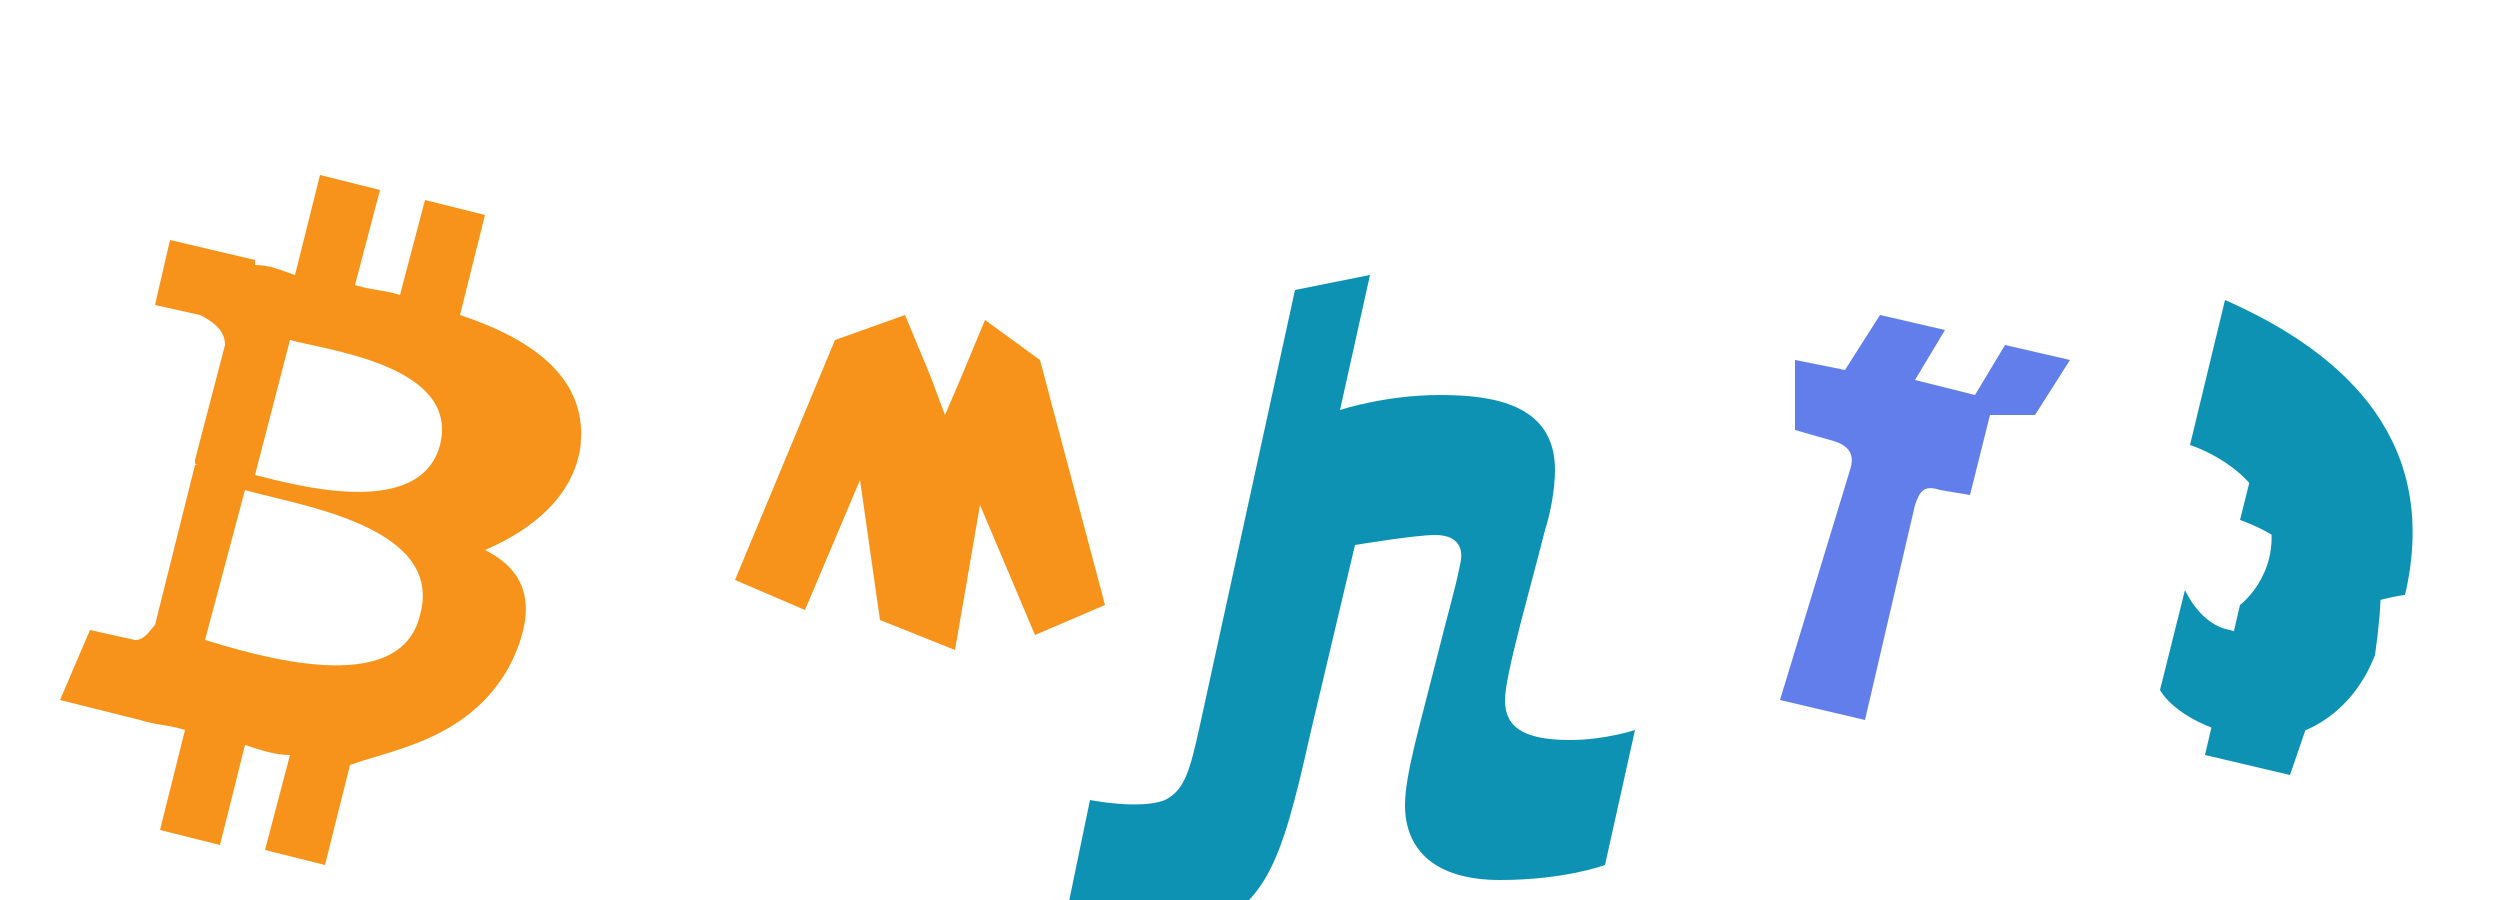 <svg xmlns="http://www.w3.org/2000/svg" viewBox="0 0 50 18">
  <path fill="#F7931A" d="M11.6,9c0.2-1.4-0.9-2.2-2.4-2.7l0.5-2l-1.2-0.3l-0.5,1.9c-0.3-0.1-0.6-0.1-0.9-0.2l0.5-1.9L6.4,3.5
	L5.9,5.5C5.6,5.4,5.4,5.3,5.1,5.3L5.1,5.2L3.4,4.8L3.1,6.1c0,0,0.9,0.2,0.9,0.2C4.4,6.5,4.5,6.7,4.5,6.9L3.9,9.2
	c0,0.1,0,0.1,0.1,0.1c0,0-0.1,0-0.1,0l-0.8,3.2c-0.1,0.1-0.2,0.3-0.4,0.3c0,0-0.9-0.2-0.9-0.2l-0.6,1.4l1.6,0.4
	c0.3,0.1,0.6,0.1,0.9,0.2l-0.5,2l1.2,0.3l0.5-2c0.3,0.1,0.6,0.2,0.9,0.2l-0.5,1.9l1.2,0.3l0.5-2C7.8,15,9.4,14.8,10.2,13.3
	c0.6-1.2,0.3-1.9-0.5-2.3C10.4,10.7,11.4,10.1,11.6,9z M8.4,12.3c-0.4,1.7-3.3,0.8-4.3,0.5l0.8-3C5.9,10.1,8.9,10.5,8.4,12.3z
	 M8.8,8.9c-0.4,1.5-2.9,0.8-3.7,0.6l0.7-2.7C6.5,7,9.2,7.3,8.8,8.9z"/>
  <path fill="#0D92B3" d="M27.4,5.5l-0.6,2.7c0,0,0.9-0.3,2-0.3c1.1,0,2.3,0.2,2.3,1.5c0,0.4-0.1,0.9-0.2,1.2
	c-0.3,1.2-0.8,2.9-0.8,3.4c0,0.5,0.3,0.8,1.3,0.8c0.7,0,1.3-0.2,1.3-0.2l-0.6,2.7c0,0-0.8,0.3-2.1,0.3c-1.3,0-1.9-0.6-1.9-1.5
	c0-0.6,0.3-1.6,0.6-2.8c0.3-1.2,0.4-1.5,0.5-2c0.1-0.4-0.1-0.6-0.5-0.6c-0.4,0-1.6,0.2-1.6,0.2l-0.9,3.8c-0.6,2.7-0.9,3.4-2.3,4
	c-0.8,0.3-1.9,0.3-2.7,0.2l0.6-2.9c0,0,1,0.2,1.5,0c0.4-0.2,0.5-0.6,0.7-1.5l1.9-8.7L27.4,5.5z"/>
  <path fill="#627EEA" d="M40.7,8.3l0.7-1.1l-1.3-0.3l-0.6,1l-1.2-0.3l0.6-1l-1.3-0.3l-0.7,1.1l-1-0.2l0,1.4l0.7,0.2
	c0.4,0.1,0.5,0.3,0.4,0.6L35.6,14l1.7,0.4l1-4.3c0.1-0.3,0.2-0.4,0.5-0.3l0.6,0.1l0.4-1.6L40.7,8.3z"/>
  <path fill="#F7931A" d="M20.8,7.2l-1.1-0.8l-0.5,1.2l-0.3,0.7l-0.3-0.8l-0.5-1.2l-1.4,0.5l-2,4.8l1.4,0.6l1.1-2.6l0.4,2.8l1.5,0.6
	l0.5-2.9l1.1,2.6l1.4-0.6L20.8,7.2z"/>
  <path fill="#0D92B3" d="M48.1,11.9c0.7-3-1.1-4.8-3.6-5.9l-0.7,2.9c0,0,1.3,0.4,1.6,1.5c0.2,1.1-0.6,1.7-0.6,1.7l-0.7,3l1.7,0.4
	L47,12c0,0,0.2,0.1,0.6,0C48,11.9,48.1,11.9,48.1,11.9z M46.2,8.9c-0.3-0.2-0.9-0.5-0.9-0.5l-0.5,2c0,0,0.6,0.2,0.9,0.5
	c0.3,0.2,0.3,0.7,0.1,1.1c-0.2,0.4-0.6,0.8-1.2,0.6c-0.6-0.1-0.9-0.8-0.9-0.8l-0.5,2c0,0,0.3,0.6,1.5,0.9c1.1,0.3,2.3-0.3,2.8-1.6
	C47.8,11,47.6,9.7,46.2,8.9z"/>
</svg>